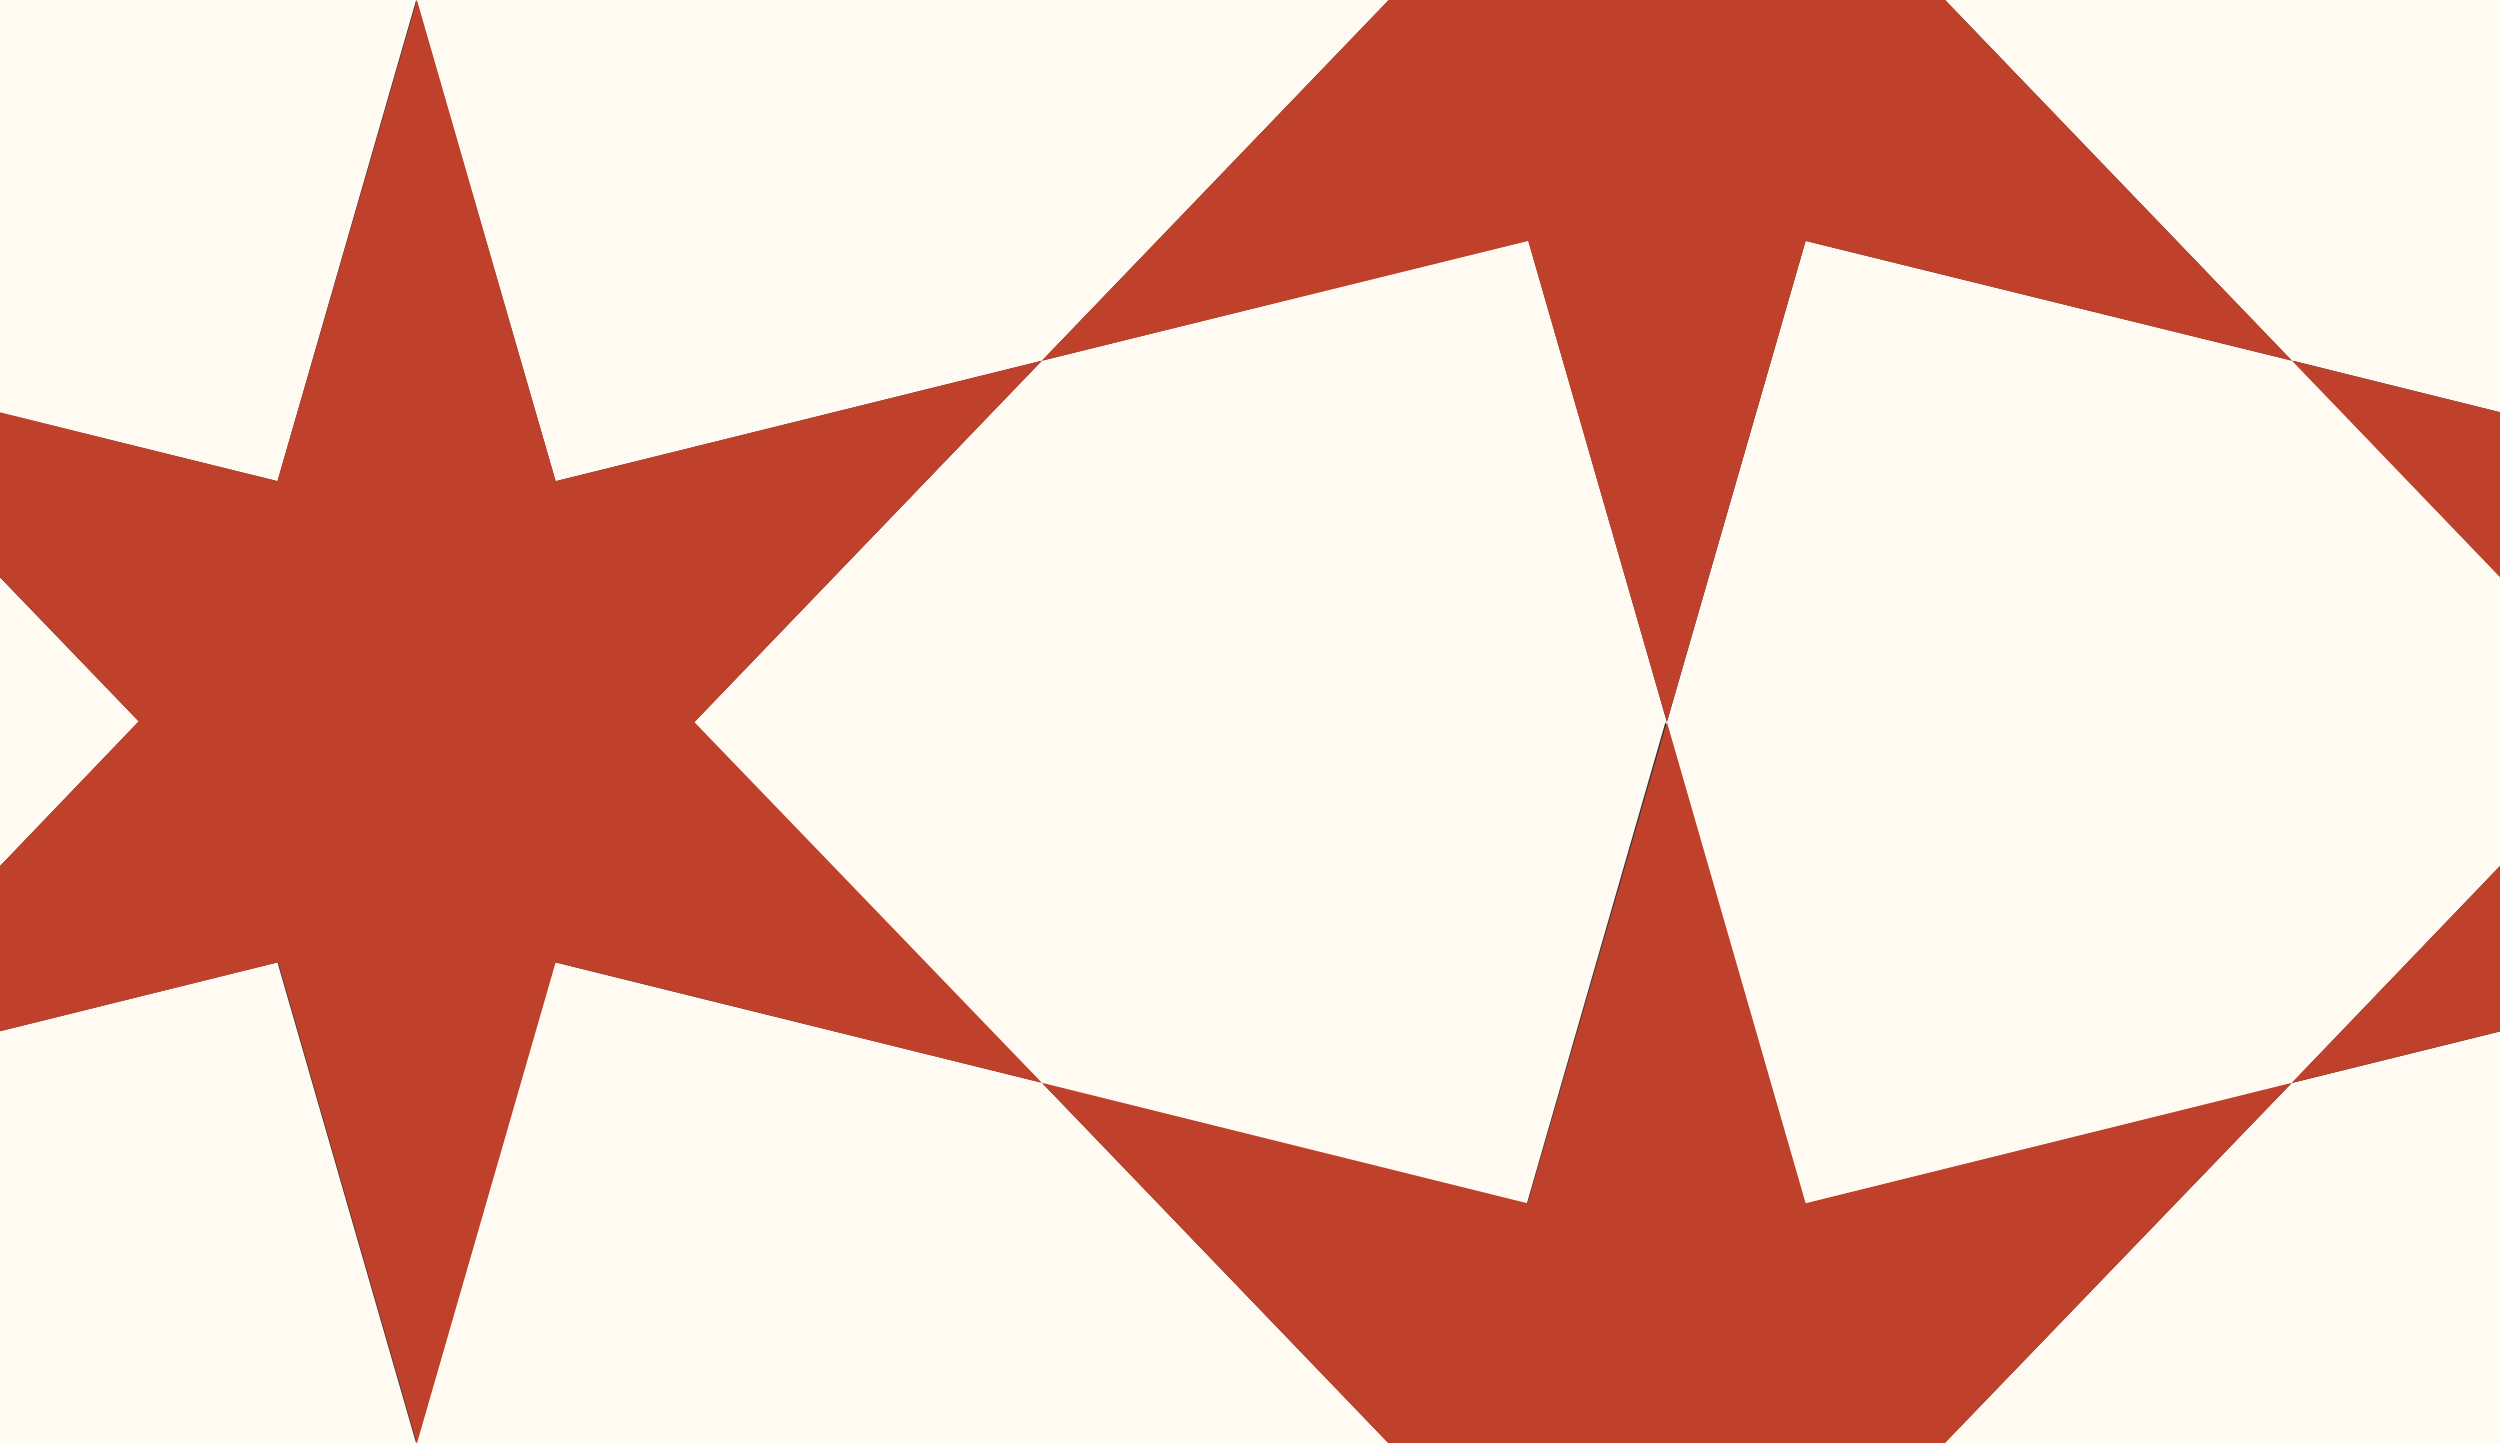 <svg xmlns="http://www.w3.org/2000/svg" width="342.4" height="197.7" viewBox="0 0 342.4 197.7">
  <rect x="0" y="0" width="342.4" height="197.7" fill="#333333" stroke="none"/>
  <style>
    :root { --black: #443430; --red: #BF402B; --gold: #CEA600; --turquois: #4D9BA3; --emerald: #216554; --blue: #262F66; --white: #FFFAF2; } .shape-2{fill:#BF402B} .shape-1{fill:#FFFAF2} .guides{ fill: none; stroke: #4FFF4F; display: none;}
  </style>
  <g class="line" id="pattern">
    <path class="shape-1" d="M19 98.8l-34.5 36V63L19 98.8zm294.9 49.5l47.5-49.5L314 49.4l47.5 11.8v-74.5h-82.2L266.4 0l47.5 49.4L247.3 33l-19 65.9-19-66-66.6 16.5L190.2 0l-12.8-13.3h-193v66L38 65.9 57 0l19.1 65.9 66.6-16.5L95 99l47.6 49.4 66.5 16.5 19-66 19.1 66 66.6-16.5-47.6 49.4 16.5 17.1h78.6v-78.3L314 148.3zm-123.7 49.4l-47.5-49.4L76 131.8l-19 65.9-19-65.9-53.6 13.3v69.7h189.2l16.5-17.1z"/>
    <path class="shape-2" d="M228.3-98.9l-19.1 66-66.5-16.5L190.2 0l-47.5 49.4L209.3 33l19 65.9 19-65.9 66.6 16.4L266.4 0l47.5-49.4L247.3-33zM399.5 0l-19 65.9-66.6-16.5 47.5 49.4-47.5 49.5 66.6-16.5 19 65.9 19-65.9 66.6 16.5-47.5-49.4 47.5-49.5-66.6 16.5zM57.1 0L38 65.9l-66.5-16.5L19 98.8l-47.5 49.5 66.6-16.5 19 65.9 19-65.9 66.6 16.5-47.6-49.4 47.6-49.5-66.6 16.5zM228.3 98.9l-19.1 65.9-66.5-16.5 47.5 49.4-47.5 49.4 66.6-16.4 19 65.9 19-65.9 66.6 16.4-47.6-49.4 47.6-49.4-66.6 16.5z"/>
  </g>
  <g class="guides">
    <path d="M142.7 49.4a98.8 98.8 0 10-171.2 98.9 98.8 98.8 0 00171.2-98.9z"/>
    <path d="M0 197.7L57.1 0l57 197.7"/>
    <path d="M114.1 197.7L-28.5 49.4l199.7 49.5"/>
    <path d="M0 0l57.1 197.7L114.1 0"/>
    <path d="M0 0l142.7 148.3-199.8-49.4"/>
    <path d="M-57.1 98.9l199.8-49.5L0 197.7"/>
    <path d="M114.1 0L-28.5 148.3l199.7-49.4"/>
    <path d="M228.3 296.6l-85.6-49.5v-98.8l85.6-49.4 85.6 49.4v98.8z"/>
    <path d="M285.4 296.6H171.2l-57.1-98.9 57.1-98.8h114.2l57 98.8zM228.3 98.9v197.7M142.7 148.3l171.2 98.8M142.7 247.1l171.2-98.8M171.2 98.9l114.2 197.7M114.1 197.7h228.3M171.2 296.6L285.4 98.9"/>
    <path d="M313.9 148.3A98.8 98.8 0 10142.7 247a98.8 98.8 0 00171.2-98.8z"/>
    <path d="M171.2 296.5l57.1-197.6 57.1 197.7"/>
    <path d="M285.4 296.6L142.7 148.3l199.7 49.4"/>
    <path d="M171.2 98.9l57.1 197.7 57.1-197.7"/>
    <path d="M171.2 98.9l142.7 148.2-199.8-49.4"/>
    <path d="M114.1 197.7l199.8-49.4-142.7 148.3"/>
    <path d="M285.4 98.9L142.7 247.1l199.7-49.4"/>
    <path d="M228.3 98.9l-85.6-49.5v-98.8l85.6-49.5 85.6 49.5v98.8z"/>
    <path d="M285.4 98.9H171.2L114.1 0l57.1-98.8 114.2-.1 57 98.9zM228.3-98.9V98.9M142.7-49.4l171.2 98.8M142.7 49.4l171.2-98.8M171.2-98.8L285.4 98.9M114.1 0h228.3M171.2 98.9L285.4-98.9"/>
    <path d="M171.2 98.8l57.1-197.6 57.1 197.7"/>
    <path d="M285.4 98.9L142.7-49.4 342.4 0"/>
    <path d="M171.2-98.8l57.1 197.7 57.1-197.8"/>
    <path d="M171.2-98.8L313.9 49.4 114.1 0"/>
    <path d="M114.1 0l199.8-49.4L171.2 98.9"/>
    <path d="M285.4-98.9L142.7 49.4 342.4 0"/>
    <path d="M399.5 197.7l-85.6-49.4V49.4L399.5 0l85.6 49.4v98.9z"/>
    <path d="M456.6 197.7H342.4l-57-98.9 57-98.8h114.2l57 98.8zM399.5 0v197.7M313.9 49.4l171.2 98.9M313.9 148.3l171.2-98.9M342.4 0l114.2 197.7M285.4 98.9h228.2M342.4 197.7L456.6 0"/>
    <path d="M342.4 197.7L399.5 0l57.1 197.7"/>
    <path d="M456.6 197.7L313.9 49.4l199.7 49.4"/>
    <path d="M342.4 0l57.1 197.7L456.6 0"/>
    <path d="M342.4 0l142.7 148.3-199.7-49.4"/>
    <path d="M285.4 98.9l199.7-49.5-142.7 148.3"/>
    <path d="M456.6 0L313.9 148.3l199.7-49.4"/>
    <path d="M57.1 197.7l-85.6-49.4V49.4L57.1 0l85.6 49.4v98.9z"/>
    <path d="M114.1 197.7H0l-57.1-98.8L0 0h114.1l57.1 98.9zM57.1 0v197.7M-28.5 49.4l171.2 98.9M-28.5 148.3l171.2-98.9M0 0l114.1 197.7M-57.1 98.9h228.3M0 197.7L114.1 0"/>
    <circle cx="399.5" cy="98.9" r="38.1"/>
    <circle cx="399.5" cy="98.9" r="98.8"/>
    <circle cx="228.3" r="38.1"/>
    <circle cx="228.3" r="98.8"/>
    <circle cx="228.3" cy="197.7" r="38.1"/>
    <circle cx="57.1" cy="98.9" r="38.1"/>
  </g>
</svg>
